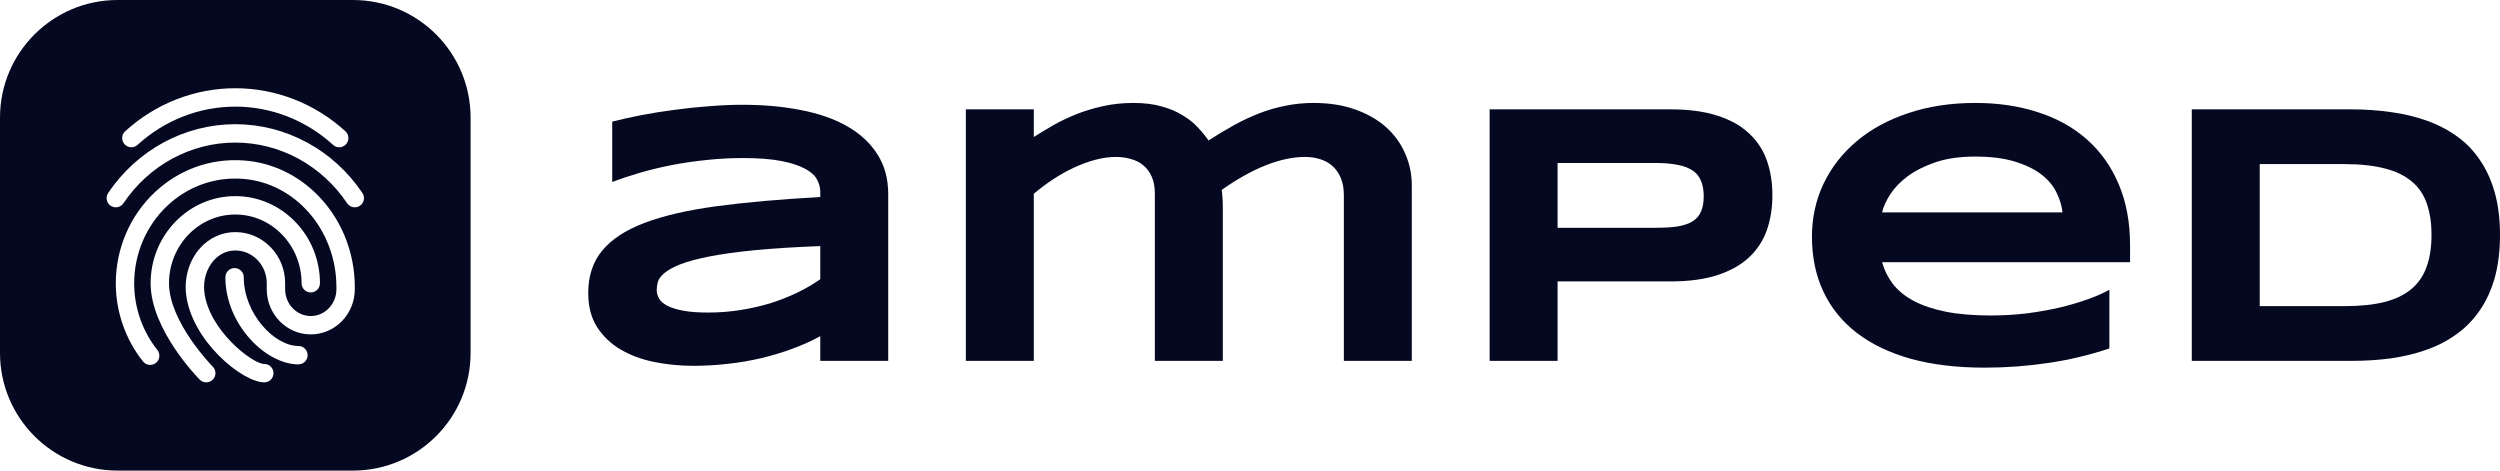 <svg width="340" height="64" viewBox="0 0 340 64" fill="none" xmlns="http://www.w3.org/2000/svg">
<path d="M111.557 49.079V45.718C110.378 46.365 109.108 46.938 107.746 47.436C106.401 47.934 104.998 48.357 103.537 48.705C102.076 49.054 100.565 49.311 99.004 49.477C97.46 49.66 95.899 49.751 94.321 49.751C92.478 49.751 90.693 49.577 88.966 49.228C87.256 48.88 85.737 48.315 84.409 47.535C83.08 46.755 82.009 45.734 81.195 44.473C80.398 43.212 80 41.668 80 39.842C80 37.535 80.631 35.618 81.893 34.091C83.155 32.548 85.081 31.286 87.671 30.307C90.261 29.328 93.533 28.573 97.484 28.041C101.453 27.51 106.144 27.095 111.557 26.797V26.075C111.557 25.51 111.407 24.954 111.108 24.407C110.809 23.842 110.262 23.353 109.465 22.938C108.684 22.506 107.605 22.158 106.227 21.892C104.865 21.627 103.122 21.494 100.996 21.494C99.319 21.494 97.659 21.585 96.015 21.768C94.388 21.934 92.81 22.166 91.283 22.465C89.772 22.764 88.335 23.112 86.974 23.51C85.612 23.909 84.375 24.324 83.263 24.755V16.539C84.425 16.241 85.728 15.95 87.173 15.668C88.618 15.386 90.12 15.145 91.681 14.946C93.242 14.73 94.819 14.564 96.413 14.448C98.007 14.315 99.535 14.249 100.996 14.249C103.869 14.249 106.517 14.49 108.941 14.971C111.366 15.436 113.45 16.166 115.193 17.162C116.953 18.158 118.323 19.419 119.303 20.946C120.299 22.473 120.797 24.291 120.797 26.398V49.079H111.557ZM111.557 33.469C108.003 33.602 104.981 33.792 102.491 34.041C100.017 34.291 97.958 34.581 96.314 34.913C94.67 35.245 93.375 35.602 92.428 35.983C91.499 36.365 90.801 36.755 90.336 37.154C89.871 37.552 89.581 37.95 89.465 38.349C89.365 38.747 89.315 39.112 89.315 39.444C89.315 39.842 89.423 40.232 89.639 40.614C89.855 40.979 90.228 41.303 90.76 41.585C91.308 41.867 92.03 42.091 92.927 42.257C93.823 42.423 94.952 42.506 96.314 42.506C97.825 42.506 99.303 42.39 100.747 42.158C102.192 41.925 103.562 41.61 104.857 41.212C106.152 40.797 107.364 40.315 108.493 39.768C109.639 39.203 110.66 38.606 111.557 37.975V33.469Z" fill="#040921"/>
<path d="M140.598 14.871V18.631C141.411 18.116 142.291 17.585 143.238 17.037C144.201 16.49 145.239 15.992 146.351 15.544C147.48 15.095 148.684 14.73 149.963 14.448C151.258 14.149 152.653 14 154.147 14C155.608 14 156.887 14.158 157.983 14.473C159.078 14.772 160.025 15.17 160.822 15.668C161.636 16.149 162.325 16.697 162.889 17.311C163.454 17.909 163.944 18.506 164.359 19.104C165.538 18.34 166.7 17.643 167.846 17.012C168.991 16.382 170.145 15.842 171.308 15.394C172.47 14.946 173.657 14.606 174.869 14.373C176.081 14.124 177.343 14 178.655 14C180.747 14 182.615 14.29 184.259 14.871C185.919 15.452 187.323 16.249 188.468 17.261C189.614 18.274 190.486 19.469 191.083 20.846C191.698 22.207 192.005 23.668 192.005 25.228V49.079H182.765V26.548C182.765 25.635 182.623 24.846 182.341 24.183C182.059 23.519 181.677 22.979 181.196 22.564C180.731 22.149 180.174 21.842 179.527 21.643C178.896 21.444 178.223 21.344 177.509 21.344C174.188 21.344 170.403 22.838 166.152 25.826C166.202 26.108 166.235 26.44 166.252 26.822C166.285 27.203 166.301 27.585 166.301 27.967V49.079H157.061V26.349C157.061 25.436 156.92 24.664 156.638 24.033C156.355 23.386 155.965 22.863 155.467 22.465C154.985 22.066 154.421 21.784 153.773 21.618C153.142 21.436 152.47 21.344 151.756 21.344C150.892 21.344 149.979 21.469 149.016 21.718C148.07 21.967 147.107 22.315 146.127 22.764C145.164 23.212 144.209 23.743 143.263 24.357C142.333 24.971 141.445 25.635 140.598 26.349V49.079H131.357V14.871H140.598Z" fill="#040921"/>
<path d="M241.046 26.548C241.046 28.257 240.797 29.834 240.299 31.278C239.801 32.705 238.995 33.942 237.883 34.988C236.787 36.017 235.359 36.822 233.599 37.403C231.839 37.983 229.697 38.274 227.173 38.274H211.831V49.079H202.59V14.871H227.173C229.697 14.871 231.839 15.162 233.599 15.743C235.359 16.307 236.787 17.112 237.883 18.158C238.995 19.187 239.801 20.415 240.299 21.842C240.797 23.27 241.046 24.838 241.046 26.548ZM231.706 26.697C231.706 25.9 231.59 25.22 231.357 24.656C231.142 24.075 230.776 23.602 230.262 23.236C229.747 22.871 229.074 22.606 228.244 22.44C227.414 22.257 226.393 22.166 225.181 22.166H211.831V30.979H225.181C226.393 30.979 227.414 30.913 228.244 30.78C229.074 30.631 229.747 30.39 230.262 30.058C230.776 29.709 231.142 29.261 231.357 28.714C231.59 28.166 231.706 27.494 231.706 26.697Z" fill="#040921"/>
<path d="M286.874 47.386C284.068 48.315 281.262 48.979 278.456 49.378C275.666 49.792 272.81 50 269.888 50C266.152 50 262.823 49.602 259.9 48.805C256.995 47.992 254.545 46.822 252.553 45.295C250.56 43.768 249.041 41.9 247.995 39.693C246.949 37.486 246.426 34.988 246.426 32.199C246.426 29.61 246.949 27.212 247.995 25.004C249.058 22.78 250.552 20.855 252.478 19.228C254.421 17.585 256.762 16.307 259.502 15.394C262.242 14.465 265.297 14 268.667 14C271.772 14 274.612 14.423 277.186 15.27C279.776 16.1 281.993 17.336 283.836 18.979C285.695 20.622 287.132 22.647 288.144 25.054C289.174 27.461 289.689 30.232 289.689 33.369V35.66H255.965C256.264 36.739 256.754 37.726 257.435 38.622C258.132 39.519 259.07 40.282 260.249 40.913C261.428 41.544 262.873 42.033 264.583 42.382C266.31 42.73 268.369 42.905 270.76 42.905C272.453 42.905 274.114 42.805 275.741 42.606C277.368 42.39 278.888 42.116 280.299 41.784C281.71 41.436 282.98 41.054 284.11 40.639C285.255 40.224 286.177 39.809 286.874 39.394V47.386ZM280.498 28.888C280.415 28.041 280.158 27.17 279.726 26.274C279.311 25.361 278.647 24.539 277.733 23.809C276.82 23.079 275.625 22.481 274.147 22.017C272.669 21.535 270.826 21.295 268.618 21.295C266.542 21.295 264.749 21.552 263.238 22.066C261.727 22.581 260.457 23.22 259.427 23.983C258.414 24.747 257.626 25.569 257.061 26.448C256.496 27.328 256.131 28.141 255.965 28.888H280.498Z" fill="#040921"/>
<path d="M340 31.95C340 34.141 339.759 36.091 339.278 37.801C338.796 39.494 338.115 40.971 337.235 42.232C336.372 43.494 335.326 44.564 334.097 45.444C332.885 46.324 331.532 47.029 330.037 47.56C328.543 48.091 326.932 48.481 325.205 48.73C323.479 48.963 321.677 49.079 319.801 49.079H298.082V14.871H319.751C321.627 14.871 323.429 14.996 325.156 15.245C326.883 15.477 328.493 15.859 329.988 16.39C331.499 16.921 332.868 17.627 334.097 18.506C335.326 19.369 336.372 20.44 337.235 21.718C338.115 22.979 338.796 24.456 339.278 26.149C339.759 27.842 340 29.776 340 31.95ZM330.685 31.95C330.685 30.307 330.469 28.88 330.037 27.668C329.622 26.456 328.941 25.461 327.995 24.68C327.065 23.884 325.845 23.295 324.334 22.913C322.823 22.515 320.98 22.315 318.804 22.315H307.323V41.635H318.804C320.98 41.635 322.823 41.444 324.334 41.062C325.845 40.664 327.065 40.066 327.995 39.27C328.941 38.456 329.622 37.444 330.037 36.232C330.469 35.021 330.685 33.593 330.685 31.95Z" fill="#040921"/>
<path fill-rule="evenodd" clip-rule="evenodd" d="M16 0C7.163 0 0 7.163 0 16V48C0 56.837 7.163 64 16 64H48C56.837 64 64 56.837 64 48V16C64 7.163 56.837 0 48 0H16ZM45.292 19.7C45.532 19.92 45.832 20.027 46.133 20.027C46.473 20.027 46.812 19.89 47.058 19.62C47.523 19.108 47.487 18.318 46.977 17.853C42.835 14.078 37.517 12 32 12C26.483 12 21.165 14.078 17.023 17.853C16.513 18.318 16.477 19.11 16.942 19.62C17.407 20.128 18.197 20.167 18.708 19.702C22.387 16.347 27.107 14.5 32 14.5C36.893 14.5 41.613 16.347 45.292 19.7ZM48.25 28.195C47.848 28.195 47.452 28.002 47.212 27.642C43.742 22.475 38.055 19.39 32 19.39C25.945 19.39 20.258 22.475 16.788 27.642C16.403 28.217 15.625 28.368 15.053 27.983C14.48 27.598 14.327 26.822 14.712 26.248C18.647 20.39 25.11 16.892 32 16.892C38.89 16.892 45.353 20.39 49.288 26.25C49.673 26.823 49.522 27.6 48.947 27.985C48.733 28.127 48.492 28.195 48.25 28.195ZM27.163 51.63C27.408 51.877 27.73 52 28.052 52C28.37 52 28.688 51.88 28.932 51.638C29.423 51.152 29.427 50.36 28.94 49.87C28.88 49.81 22.985 43.8 22.985 38.522C22.985 33.367 27.028 29.173 32 29.173C36.972 29.173 41.015 33.367 41.015 38.522C41.015 39.212 41.575 39.772 42.265 39.772C42.955 39.772 43.515 39.212 43.515 38.522C43.515 31.988 38.35 26.673 32 26.673C25.65 26.673 20.485 31.988 20.485 38.522C20.485 44.817 26.89 51.355 27.163 51.63ZM35.948 52C32.942 52 25.972 46.28 25.297 39.91C25.058 37.658 25.775 35.355 27.212 33.748C28.462 32.352 30.15 31.577 31.965 31.567H32C33.77 31.567 35.443 32.262 36.717 33.527C38.047 34.848 38.778 36.623 38.778 38.523V39.338C38.778 41.347 40.342 42.98 42.265 42.98C44.188 42.98 45.753 41.347 45.753 39.338V39.053C45.753 31.27 40.115 24.795 32.917 24.315C29.165 24.06 25.563 25.357 22.785 27.953C19.902 30.65 18.248 34.503 18.248 38.523C18.248 41.83 19.368 45.052 21.402 47.595C21.832 48.135 21.745 48.92 21.205 49.352C20.667 49.783 19.88 49.697 19.448 49.155C17.063 46.17 15.748 42.393 15.748 38.522C15.748 33.812 17.692 29.293 21.077 26.127C24.365 23.05 28.63 21.518 33.082 21.818C41.588 22.387 48.253 29.957 48.253 39.052V39.337C48.253 42.723 45.567 45.478 42.265 45.478C38.963 45.478 36.278 42.723 36.278 39.337V38.522C36.278 37.292 35.808 36.148 34.955 35.298C34.155 34.502 33.107 34.065 32.002 34.065H31.978C30.57 34.072 29.622 34.803 29.075 35.415C28.1 36.503 27.617 38.087 27.782 39.647C28.333 44.843 34.305 49.502 35.948 49.502C36.638 49.502 37.198 50.062 37.198 50.752C37.198 51.442 36.638 52 35.948 52ZM30.652 37.707C30.652 44.088 36.113 49.555 40.587 49.555C41.277 49.555 41.837 48.995 41.837 48.305C41.837 47.615 41.277 47.055 40.587 47.055C37.31 47.055 33.152 42.653 33.152 37.707C33.152 37.017 32.592 36.457 31.902 36.457C31.212 36.457 30.652 37.017 30.652 37.707Z" fill="#040921"/>
</svg>
